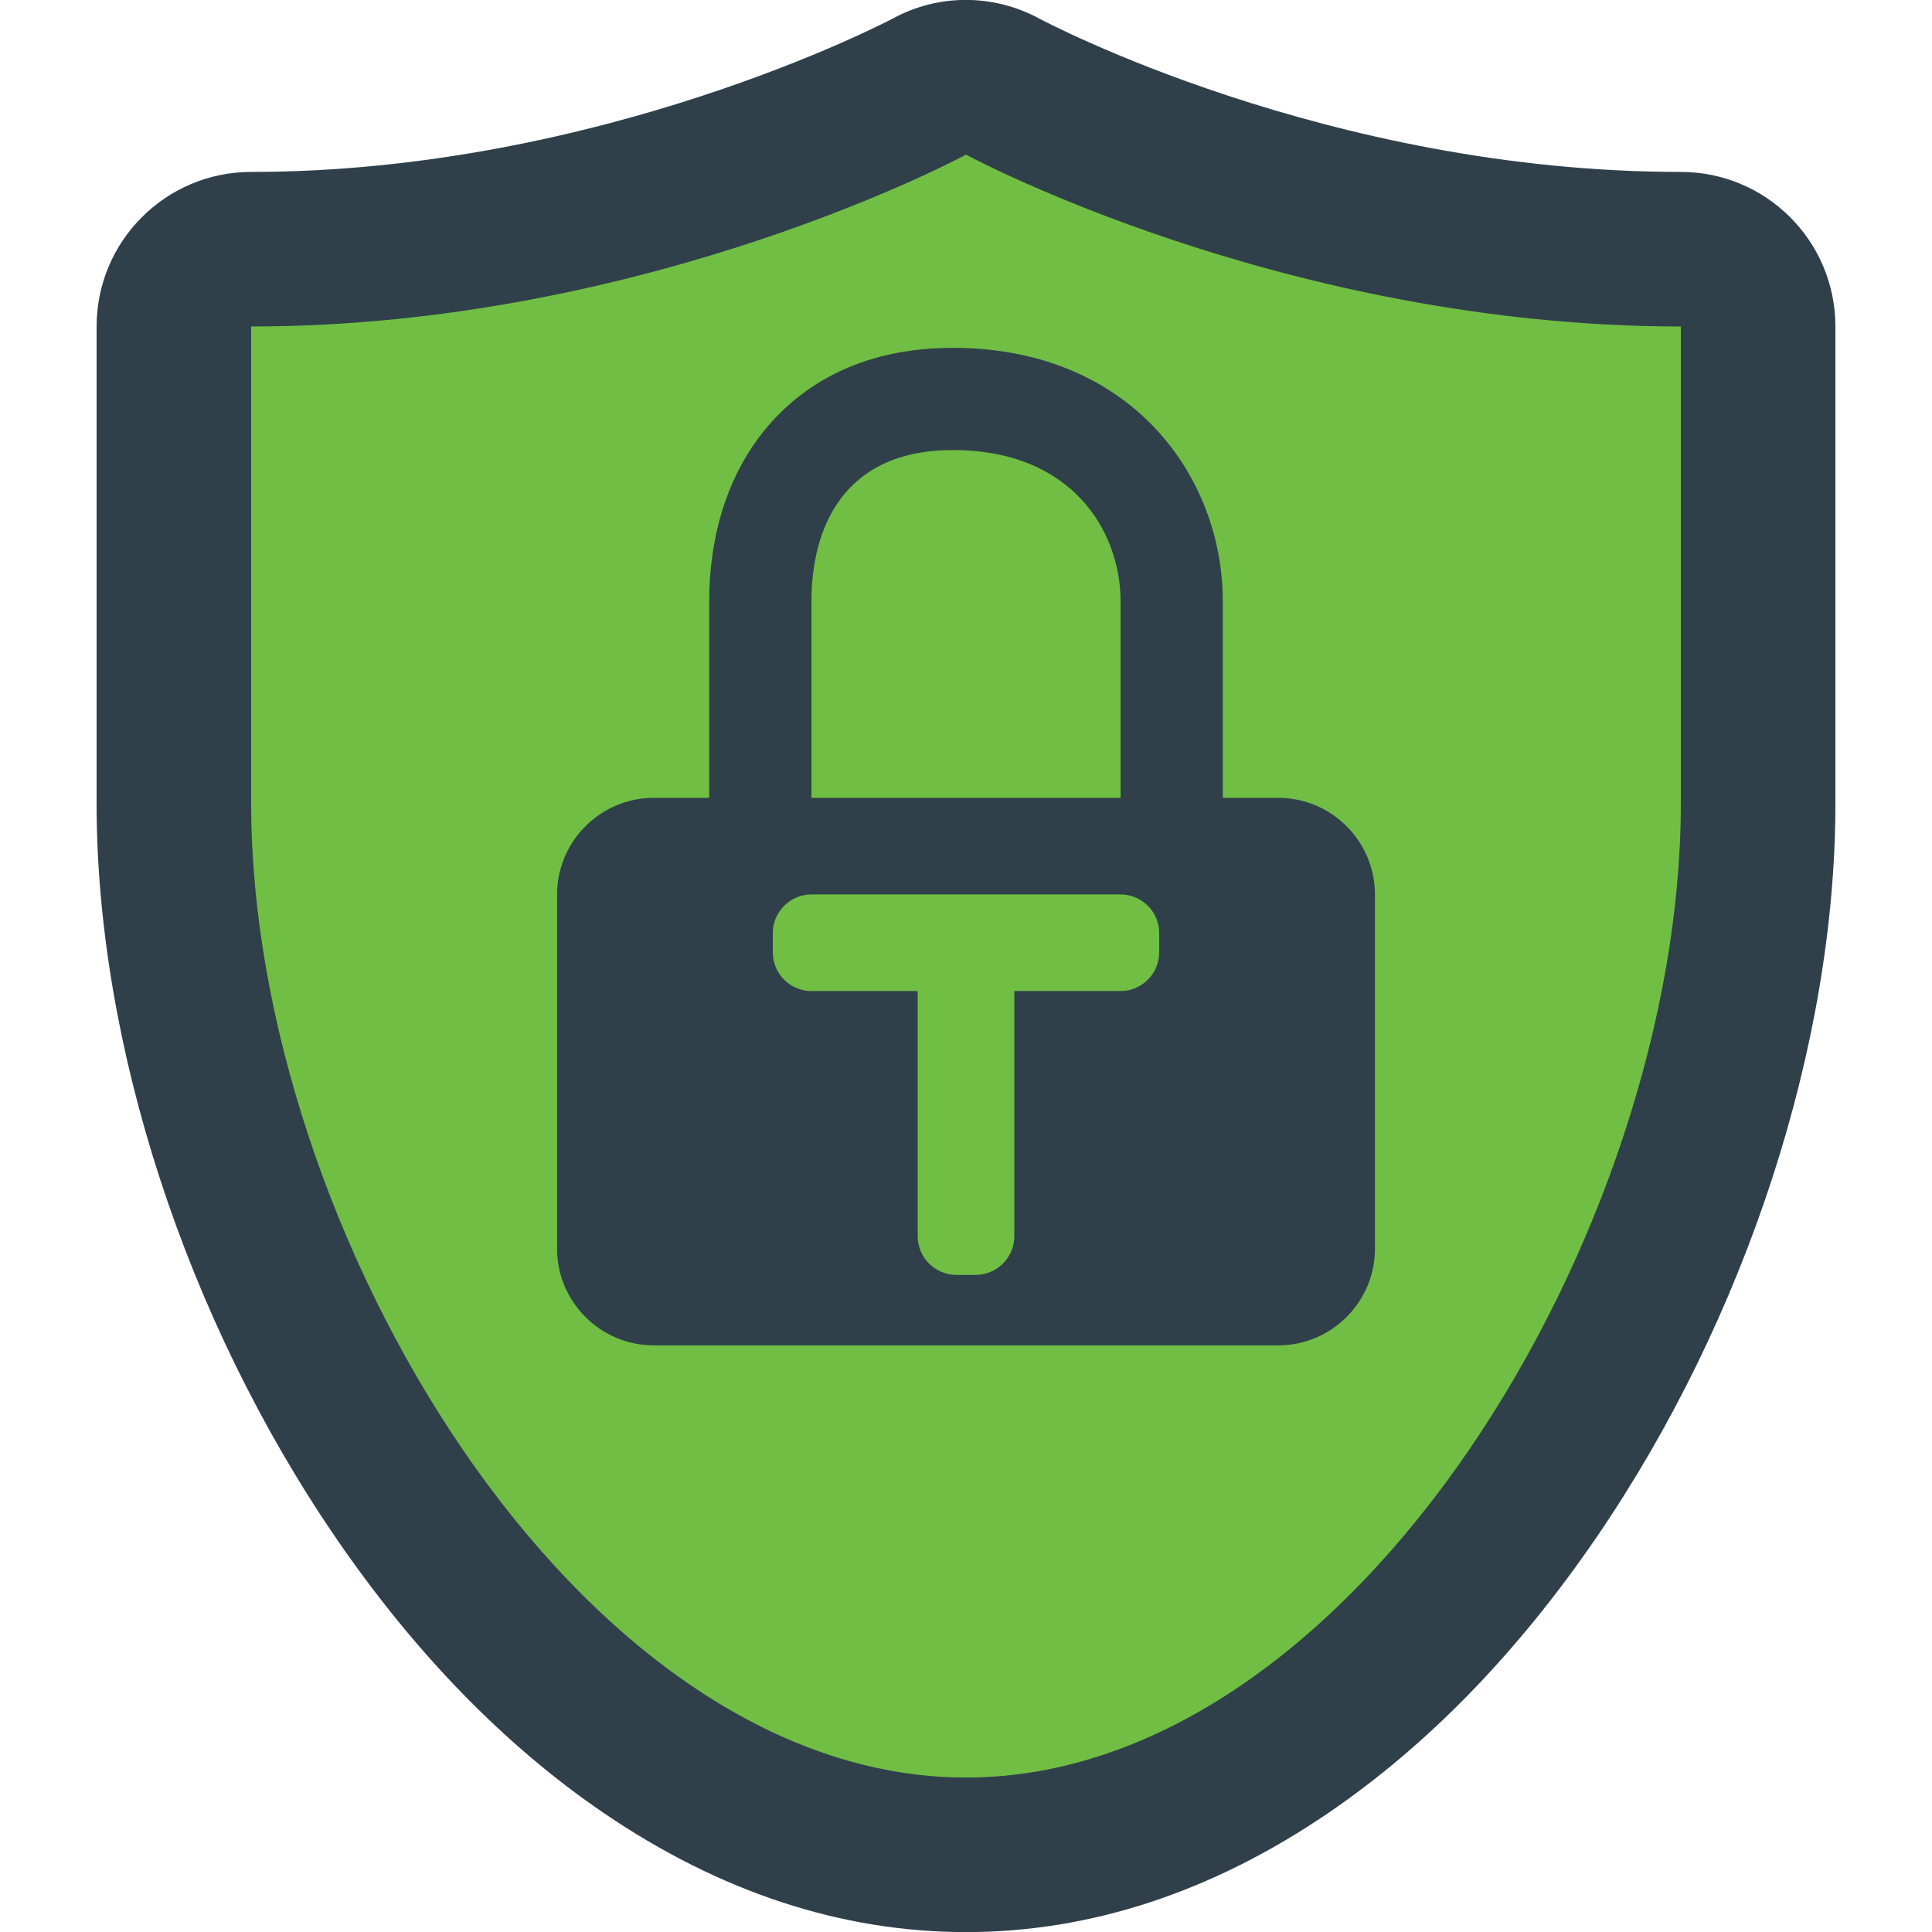 <svg height="40" viewBox="0 0 283.464 283.46" width="40" xmlns="http://www.w3.org/2000/svg"><path d="m29.361 42.21 110.594-27.893 118.424 28.872-3.915 125.275-73.403 95.424-76.339 1.957-73.403-92.488z" fill="#70bf44"/><g fill="#30404a"><path d="m141.732 22.688s46.624 25.211 104.881 25.211v70.033c0 62.341-47.94 142.866-104.881 142.866-56.942 0-104.882-80.524-104.882-142.866 0-15.997 0-70.033 0-70.033 58.259.001 104.882-25.211 104.882-25.211m-.032-22.704c-3.687 0-7.37.91-10.729 2.744-1.259.664-43.228 22.495-94.12 22.495-12.524 0-22.677 10.153-22.677 22.677v70.033c0 35.305 13.102 75.535 35.048 107.615 11.587 16.938 24.818 30.541 39.326 40.432 17.029 11.61 34.923 17.496 53.185 17.496 18.261 0 36.155-5.886 53.183-17.496 14.509-9.891 27.74-23.494 39.327-40.432 21.946-32.08 35.048-72.31 35.048-107.615v-70.033c0-12.524-10.152-22.677-22.677-22.677-51.919 0-93.68-22.257-94.096-22.482-3.391-1.834-7.106-2.757-10.818-2.757z"/><path d="m187.56 117.058h-8.151v-28.829c0-18.483-13.606-37.195-39.612-37.195-15.438 0-24.022 7.185-28.506 13.213-4.734 6.364-7.236 14.657-7.236 23.982v28.829h-8.15c-7.795 0-14.173 6.378-14.173 14.173v51.988c0 7.795 6.378 14.173 14.173 14.173h91.655c7.795 0 14.173-6.378 14.173-14.173v-51.988c0-7.795-6.378-14.173-14.173-14.173zm-68.505-28.829c0-10.486 4.476-22.195 20.742-22.195 17.615 0 24.612 12.022 24.612 22.195v28.829h-45.354zm51.024 51.506c0 3.118-2.551 5.67-5.669 5.67h-15.591v35.977c0 3.118-2.551 5.669-5.669 5.669h-2.835c-3.118 0-5.669-2.551-5.669-5.669v-35.977h-15.591c-3.118 0-5.669-2.552-5.669-5.67v-2.834c0-3.118 2.551-5.669 5.669-5.669h45.355c3.118 0 5.669 2.551 5.669 5.669z"/></g></svg>